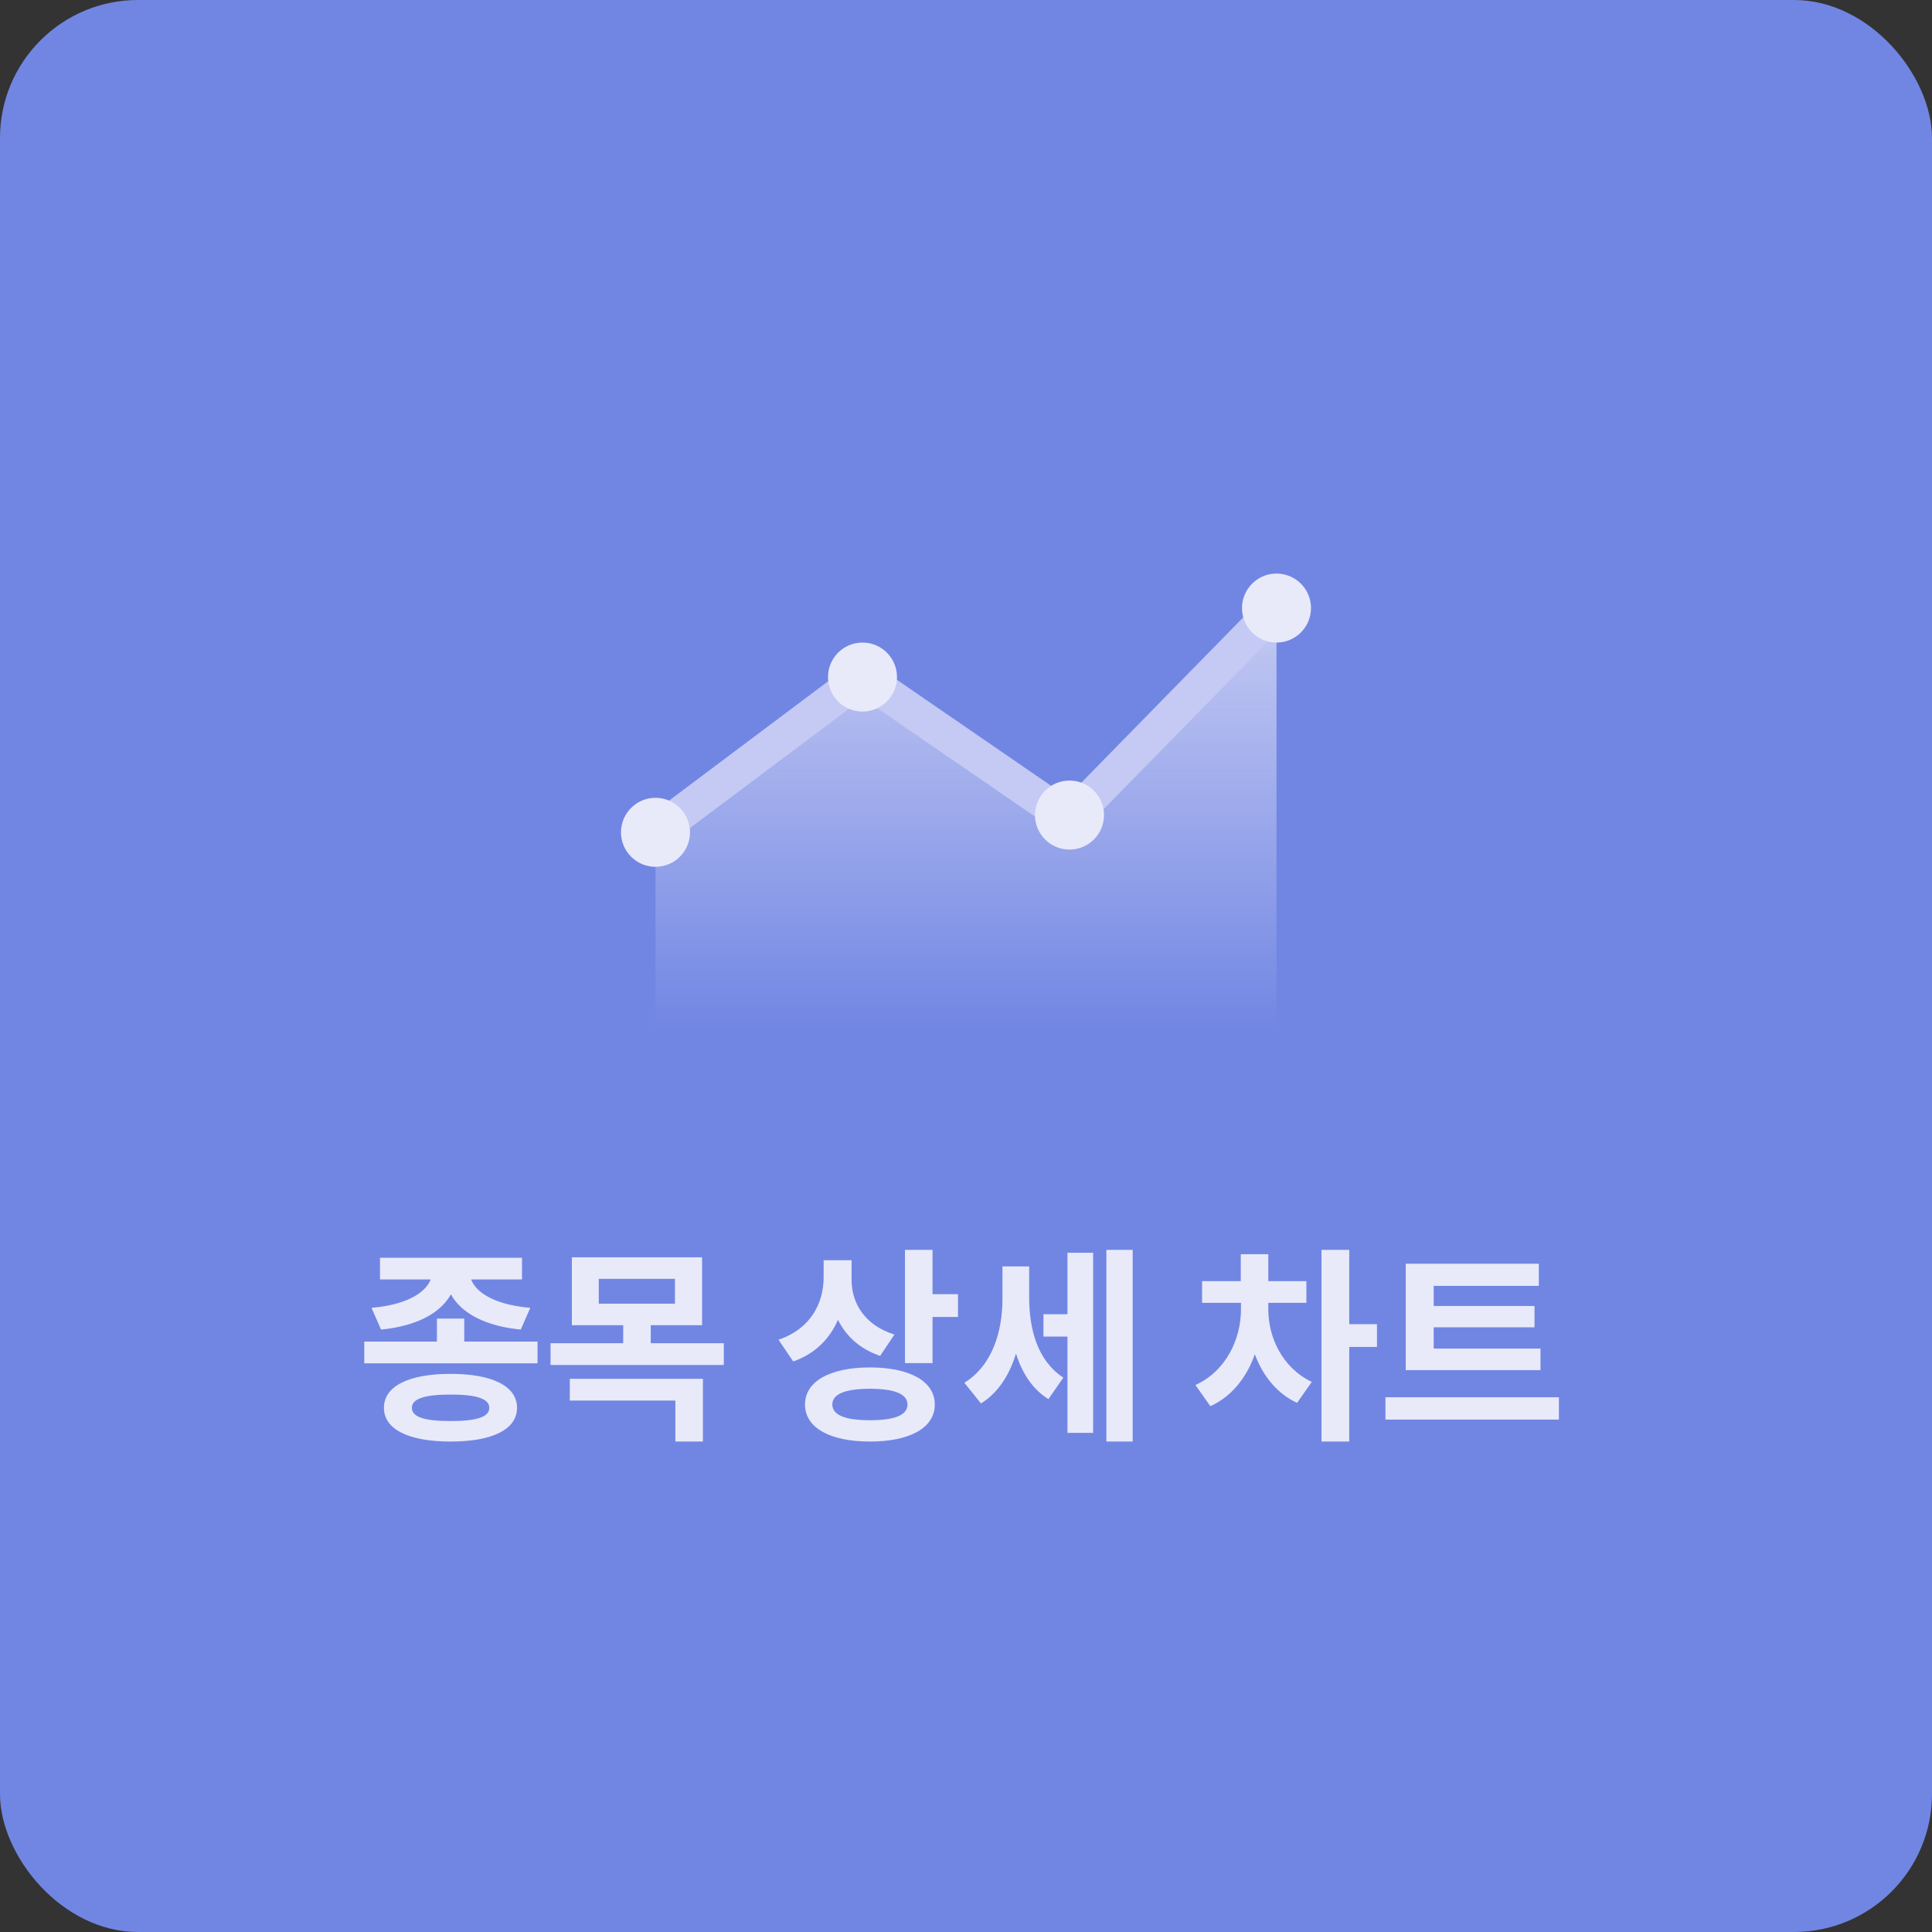 <svg width="224" height="224" viewBox="0 0 224 224" fill="none" xmlns="http://www.w3.org/2000/svg">
<rect x="0" y="0" width="224" height="224" fill="#333333" stroke="none"/>
<rect width="224" height="224" rx="16" fill="#7186E3"/>
<path d="M50.658 152.88H53.826V156.864H50.658V152.88ZM42.234 155.544H62.322V158.064H42.234V155.544ZM52.242 159.288C57.066 159.288 59.946 160.704 59.946 163.224C59.946 165.744 57.066 167.136 52.242 167.136C47.418 167.136 44.514 165.744 44.514 163.224C44.514 160.704 47.418 159.288 52.242 159.288ZM52.242 161.688C49.242 161.688 47.754 162.168 47.754 163.224C47.754 164.304 49.242 164.76 52.242 164.76C55.242 164.76 56.73 164.304 56.73 163.224C56.73 162.168 55.242 161.688 52.242 161.688ZM50.082 147H52.914V147.552C52.914 150.888 49.914 153.6 44.178 154.152L43.074 151.632C47.946 151.224 50.082 149.28 50.082 147.552V147ZM51.642 147H54.474V147.552C54.474 149.28 56.586 151.224 61.482 151.632L60.378 154.152C54.666 153.6 51.642 150.912 51.642 147.552V147ZM44.058 145.824H60.522V148.344H44.058V145.824ZM66.304 145.776H81.4V153.648H66.304V145.776ZM78.256 148.272H69.424V151.152H78.256V148.272ZM63.832 155.736H83.92V158.256H63.832V155.736ZM72.256 153.072H75.448V156.456H72.256V153.072ZM66.064 159.864H81.496V167.136H78.304V162.384H66.064V159.864ZM95.494 146.112H98.11V148.08C98.11 152.496 96.19 156.384 91.966 157.848L90.262 155.328C93.982 154.08 95.494 151.104 95.494 148.08V146.112ZM96.142 146.112H98.734V148.392C98.734 151.056 100.222 153.648 103.702 154.728L102.046 157.2C98.038 155.856 96.142 152.4 96.142 148.392V146.112ZM104.926 144.912H108.118V158.04H104.926V144.912ZM107.23 150.048H111.07V152.688H107.23V150.048ZM100.87 158.544C105.478 158.544 108.382 160.152 108.382 162.84C108.382 165.552 105.478 167.136 100.87 167.136C96.238 167.136 93.334 165.552 93.334 162.84C93.334 160.152 96.238 158.544 100.87 158.544ZM100.87 161.016C98.038 161.016 96.502 161.616 96.502 162.84C96.502 164.088 98.038 164.664 100.87 164.664C103.702 164.664 105.214 164.088 105.214 162.84C105.214 161.616 103.702 161.016 100.87 161.016ZM120.98 152.376H124.652V154.968H120.98V152.376ZM116.228 146.832H118.676V150.576C118.676 155.616 117.284 160.536 113.732 162.72L111.812 160.32C115.076 158.304 116.228 154.344 116.228 150.576V146.832ZM116.924 146.832H119.324V150.432C119.324 154.056 120.26 157.752 123.284 159.72L121.556 162.216C118.028 160.032 116.924 155.232 116.924 150.432V146.832ZM128.276 144.912H131.324V167.136H128.276V144.912ZM123.764 145.248H126.74V166.128H123.764V145.248ZM143.882 150.672H146.354V151.824C146.354 156.504 144.362 161.232 140.33 163.032L138.602 160.584C142.226 158.928 143.882 155.16 143.882 151.824V150.672ZM144.578 150.672H147.05V151.824C147.05 154.992 148.61 158.544 152.09 160.224L150.386 162.648C146.474 160.848 144.578 156.288 144.578 151.824V150.672ZM139.37 148.536H151.466V151.056H139.37V148.536ZM143.858 145.416H147.05V149.832H143.858V145.416ZM153.218 144.912H156.434V167.136H153.218V144.912ZM155.714 153.528H159.65V156.168H155.714V153.528ZM162.984 156.36H178.608V158.856H162.984V156.36ZM160.632 162H180.744V164.592H160.632V162ZM162.984 146.52H178.416V149.088H166.224V157.056H162.984V146.52ZM165.24 151.416H177.912V153.888H165.24V151.416Z" fill="#E8EAFA"/>
<path d="M100 78.5L76 96.5V119.5H148V70.5L124 95L100 78.5Z" fill="url(#paint0_linear_3289_7348)"/>
<path d="M76 96.5L100 78.5L124 95L148 70.5" stroke="#C4CAF3" stroke-width="4"/>
<circle cx="76" cy="96.5" r="4" fill="#E8EAFA"/>
<circle cx="100" cy="78.5" r="4" fill="#E8EAFA"/>
<circle cx="124" cy="94.5" r="4" fill="#E8EAFA"/>
<circle cx="148" cy="70.5" r="4" fill="#E8EAFA"/>
<defs>
<linearGradient id="paint0_linear_3289_7348" x1="112" y1="70.5" x2="112" y2="119.5" gradientUnits="userSpaceOnUse">
<stop stop-color="#C4CAF3"/>
<stop offset="1" stop-color="#C4CAF3" stop-opacity="0"/>
</linearGradient>
</defs>
</svg>
